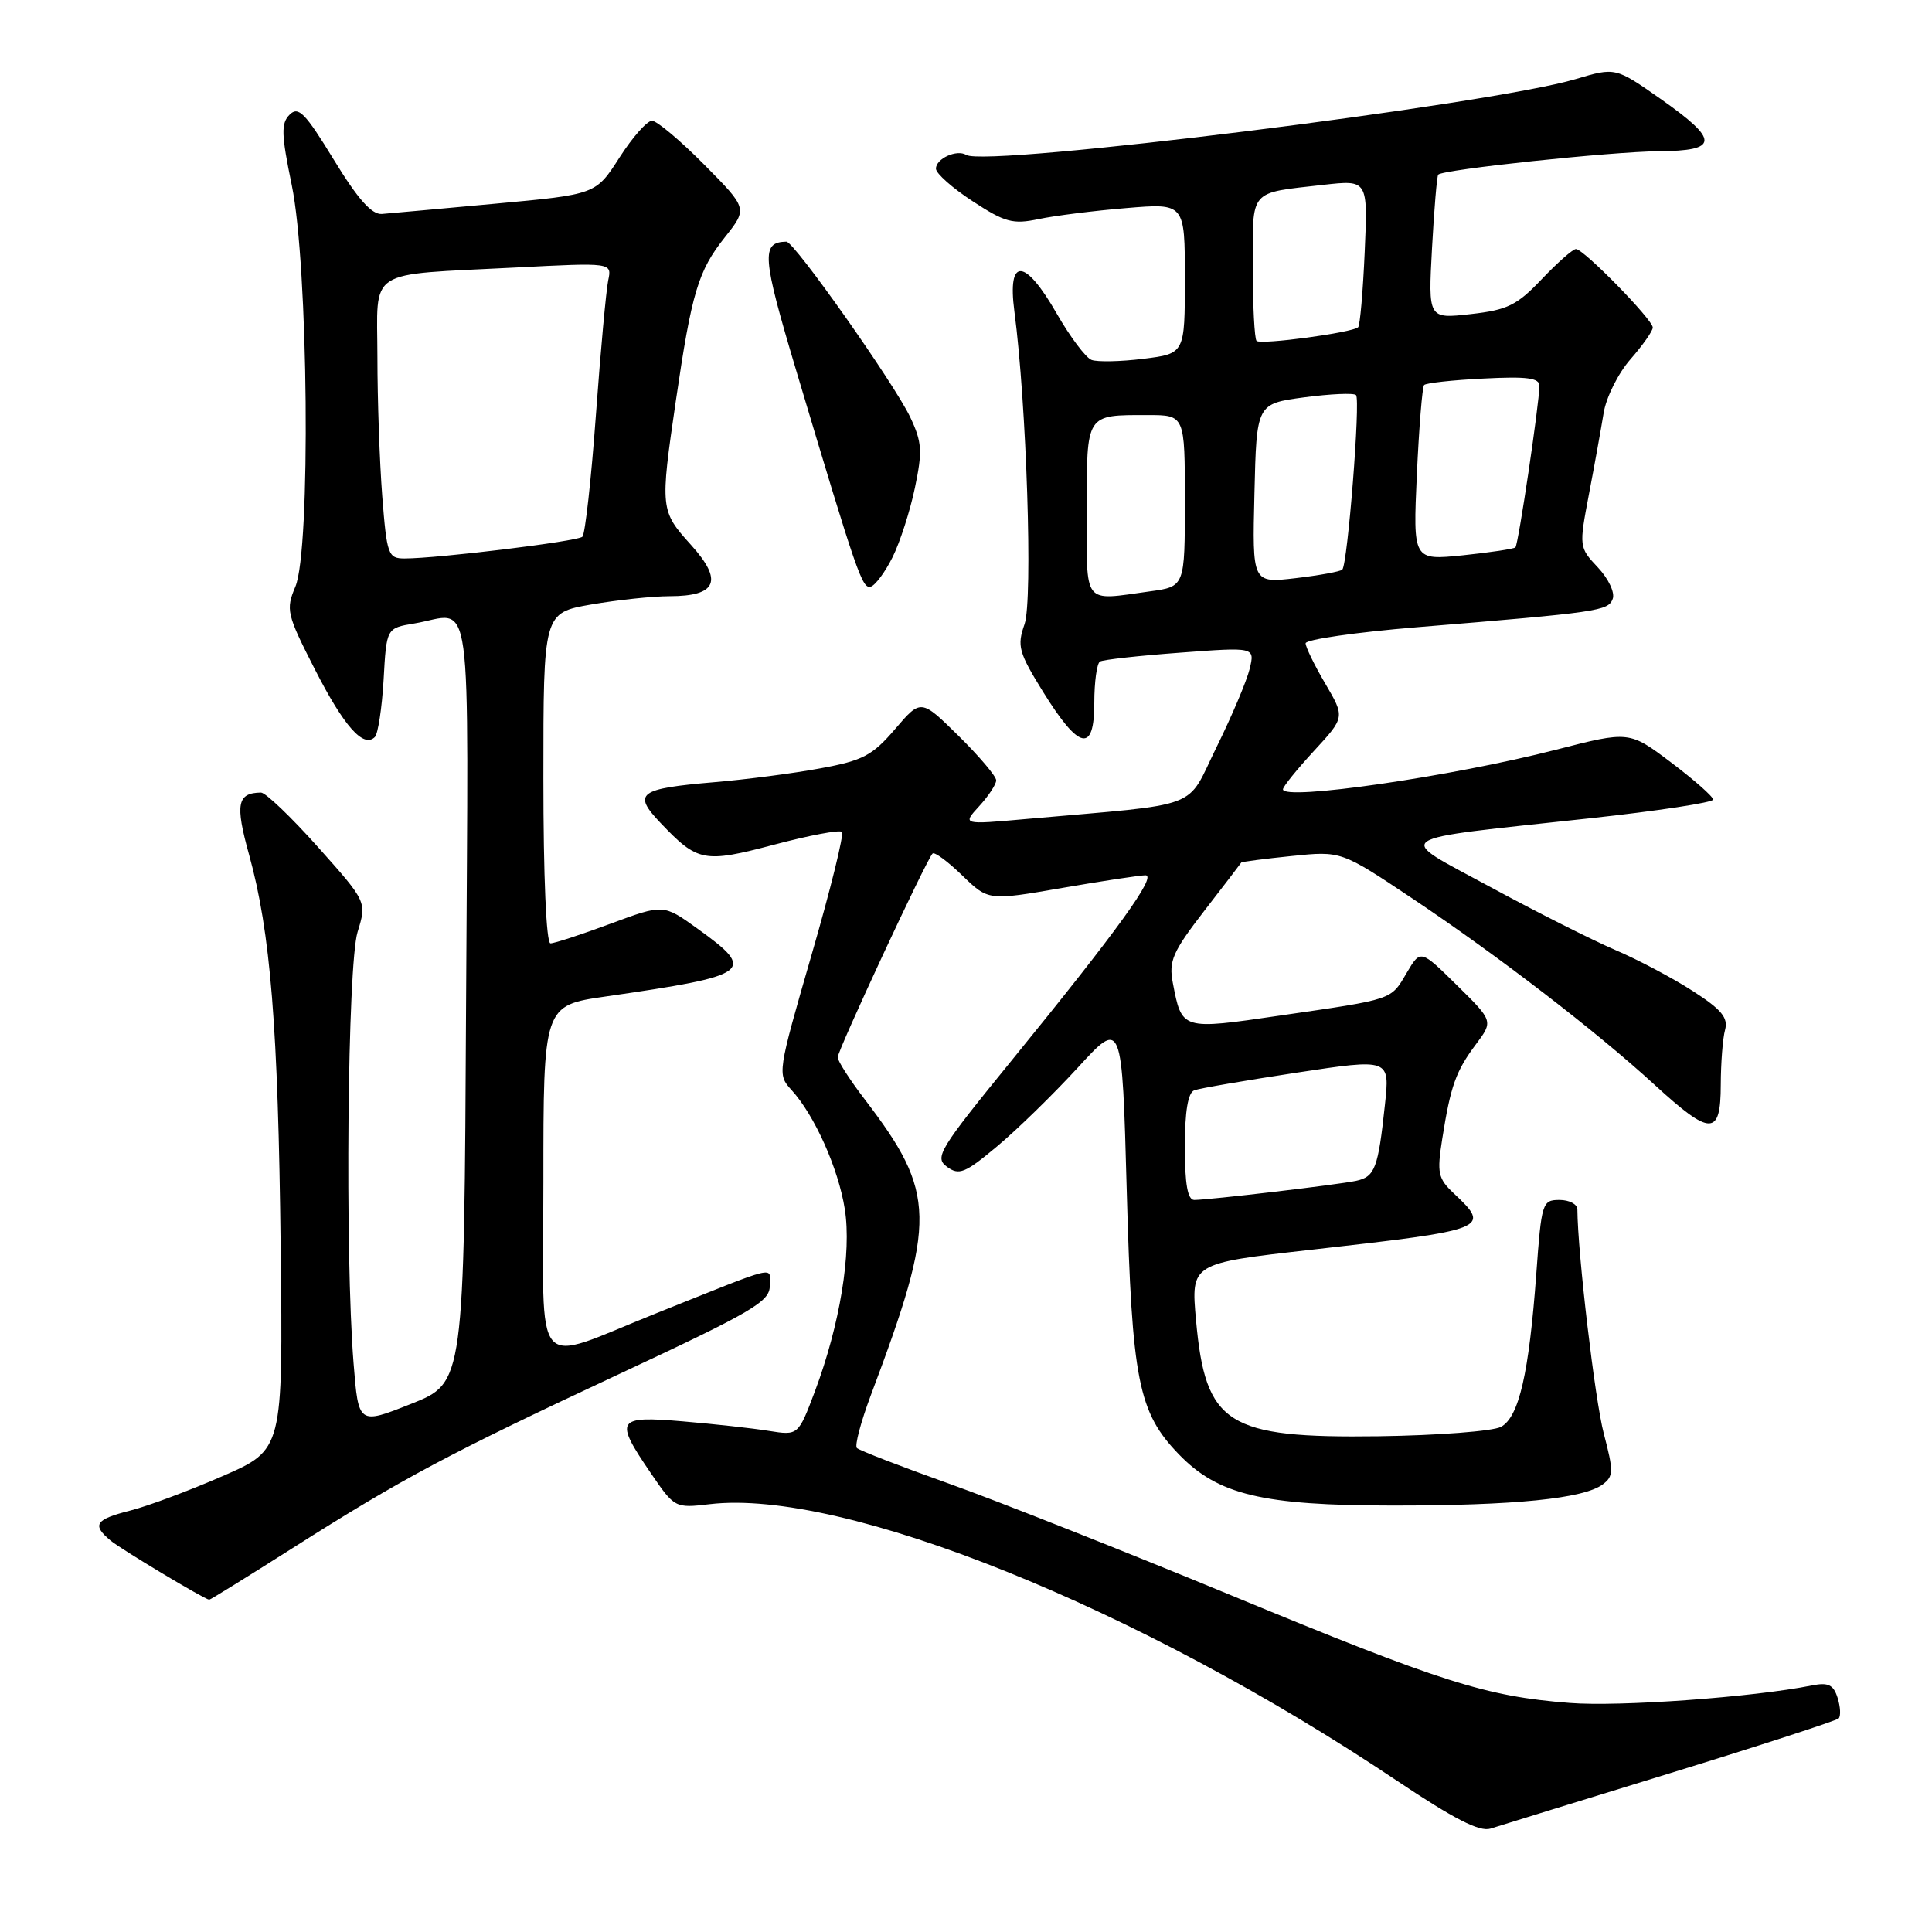 <?xml version="1.0" encoding="UTF-8" standalone="no"?>
<!DOCTYPE svg PUBLIC "-//W3C//DTD SVG 1.1//EN" "http://www.w3.org/Graphics/SVG/1.1/DTD/svg11.dtd" >
<svg xmlns="http://www.w3.org/2000/svg" xmlns:xlink="http://www.w3.org/1999/xlink" version="1.1" viewBox="0 0 256 256">
 <g >
 <path fill="currentColor"
d=" M 221.29 234.96 C 233.28 231.27 243.33 228.00 243.63 227.70 C 243.93 227.40 243.87 226.17 243.49 224.97 C 242.94 223.23 242.25 222.90 240.09 223.33 C 232.29 224.89 214.59 226.17 208.00 225.65 C 196.83 224.77 191.11 222.95 163.07 211.36 C 149.01 205.55 132.24 198.91 125.80 196.61 C 119.37 194.32 113.85 192.18 113.54 191.87 C 113.23 191.56 114.06 188.43 115.38 184.90 C 124.15 161.60 124.08 158.11 114.56 145.64 C 112.60 143.08 111.00 140.58 111.00 140.10 C 111.00 139.17 122.76 113.90 123.57 113.10 C 123.82 112.84 125.59 114.15 127.50 116.00 C 130.96 119.35 130.96 119.35 140.73 117.66 C 146.10 116.73 151.08 115.98 151.78 115.98 C 153.34 116.00 148.10 123.26 134.15 140.39 C 124.43 152.32 123.79 153.37 125.47 154.60 C 127.08 155.78 127.87 155.46 132.13 151.89 C 134.80 149.66 139.61 144.96 142.83 141.45 C 148.68 135.06 148.68 135.06 149.30 157.79 C 149.99 182.95 150.82 187.15 156.22 192.72 C 161.40 198.07 167.28 199.48 184.50 199.49 C 200.69 199.50 209.84 198.58 212.37 196.69 C 213.81 195.62 213.82 194.95 212.51 189.96 C 211.34 185.52 209.05 166.08 209.01 160.25 C 209.00 159.56 207.94 159.00 206.64 159.00 C 204.36 159.00 204.25 159.37 203.57 168.75 C 202.60 182.00 201.27 187.79 198.88 189.07 C 197.80 189.64 190.53 190.20 182.71 190.31 C 162.56 190.58 159.74 188.79 158.48 174.95 C 157.80 167.40 157.80 167.40 173.65 165.61 C 197.22 162.95 197.61 162.80 192.65 158.14 C 190.54 156.16 190.39 155.44 191.10 150.93 C 192.21 143.88 192.91 141.93 195.55 138.40 C 197.87 135.30 197.87 135.30 193.05 130.55 C 188.23 125.80 188.23 125.80 186.40 128.90 C 184.25 132.54 184.80 132.36 169.65 134.56 C 156.52 136.48 156.61 136.51 155.40 130.21 C 154.85 127.35 155.38 126.12 159.56 120.71 C 162.20 117.30 164.41 114.41 164.47 114.30 C 164.52 114.19 167.52 113.80 171.14 113.43 C 177.71 112.75 177.71 112.75 187.11 119.03 C 198.51 126.65 211.50 136.64 219.24 143.74 C 226.68 150.56 228.00 150.56 228.01 143.75 C 228.02 140.86 228.27 137.58 228.58 136.46 C 229.01 134.85 228.11 133.76 224.31 131.32 C 221.67 129.61 217.02 127.15 213.99 125.86 C 210.97 124.56 203.54 120.82 197.49 117.54 C 184.67 110.58 183.50 111.39 210.75 108.42 C 219.69 107.45 227.00 106.33 227.00 105.95 C 227.00 105.56 224.50 103.35 221.44 101.04 C 215.88 96.85 215.88 96.85 206.19 99.34 C 192.42 102.88 170.00 106.14 170.00 104.59 C 170.00 104.24 171.85 101.95 174.11 99.50 C 178.22 95.04 178.22 95.04 175.61 90.59 C 174.17 88.15 173.00 85.73 173.00 85.24 C 173.00 84.74 179.64 83.78 187.75 83.11 C 211.94 81.12 213.08 80.95 213.69 79.36 C 214.01 78.54 213.14 76.69 211.73 75.19 C 209.22 72.52 209.22 72.45 210.54 65.50 C 211.28 61.65 212.15 56.80 212.49 54.73 C 212.82 52.65 214.43 49.44 216.05 47.60 C 217.67 45.75 219.00 43.86 219.00 43.40 C 219.00 42.36 209.85 33.00 208.82 33.00 C 208.41 33.00 206.37 34.80 204.29 36.99 C 201.00 40.46 199.75 41.07 194.87 41.62 C 189.24 42.25 189.24 42.25 189.75 32.87 C 190.03 27.72 190.40 23.34 190.57 23.14 C 191.17 22.46 213.52 20.09 219.75 20.04 C 227.81 19.99 227.86 18.60 220.03 13.10 C 214.05 8.91 214.05 8.91 208.78 10.48 C 197.46 13.86 130.70 22.17 128.04 20.53 C 126.79 19.75 124.00 21.02 124.02 22.36 C 124.03 22.99 126.22 24.93 128.89 26.67 C 133.15 29.46 134.21 29.75 137.62 29.03 C 139.75 28.58 144.99 27.92 149.25 27.57 C 157.00 26.92 157.00 26.92 157.00 36.89 C 157.00 46.86 157.00 46.86 151.52 47.54 C 148.50 47.92 145.40 47.98 144.63 47.69 C 143.86 47.39 141.80 44.64 140.04 41.58 C 135.80 34.17 133.46 34.03 134.41 41.25 C 136.03 53.52 136.87 79.52 135.76 82.70 C 134.74 85.60 134.97 86.43 138.23 91.70 C 143.01 99.40 145.00 99.82 145.00 93.13 C 145.00 90.37 145.34 87.91 145.75 87.66 C 146.16 87.41 150.95 86.88 156.39 86.48 C 166.28 85.74 166.28 85.74 165.59 88.62 C 165.21 90.20 163.23 94.88 161.20 99.00 C 157.05 107.42 159.70 106.42 136.00 108.52 C 127.50 109.28 127.50 109.28 129.75 106.82 C 130.99 105.47 132.00 103.93 132.00 103.40 C 132.00 102.86 129.76 100.22 127.02 97.51 C 122.03 92.60 122.03 92.60 118.60 96.61 C 115.60 100.11 114.34 100.78 108.70 101.81 C 105.15 102.47 98.85 103.29 94.70 103.64 C 84.60 104.50 83.78 105.11 87.52 109.04 C 92.46 114.23 93.27 114.38 102.59 111.92 C 107.23 110.69 111.27 109.93 111.56 110.23 C 111.86 110.53 110.05 117.87 107.53 126.55 C 103.02 142.14 102.99 142.36 104.87 144.42 C 107.93 147.76 111.09 154.83 111.94 160.21 C 112.86 166.00 111.29 175.54 107.98 184.36 C 105.77 190.22 105.77 190.22 101.87 189.60 C 99.73 189.25 94.61 188.69 90.49 188.34 C 81.67 187.59 81.37 188.07 86.21 195.16 C 89.39 199.82 89.44 199.85 94.04 199.31 C 111.70 197.22 150.85 212.98 185.15 235.99 C 192.66 241.02 196.05 242.76 197.50 242.30 C 198.60 241.95 209.31 238.64 221.29 234.96 Z  M 38.72 205.16 C 53.44 195.82 59.36 192.67 82.25 181.97 C 99.72 173.81 102.00 172.47 102.00 170.39 C 102.00 167.76 103.53 167.39 87.00 174.00 C 70.25 180.70 72.00 182.72 72.00 156.60 C 72.00 133.23 72.00 133.23 80.25 132.04 C 99.62 129.24 100.31 128.72 92.39 123.03 C 87.90 119.80 87.90 119.80 80.89 122.40 C 77.04 123.83 73.46 125.00 72.94 125.00 C 72.38 125.00 72.00 116.15 72.00 103.10 C 72.00 81.21 72.00 81.21 78.33 80.10 C 81.81 79.50 86.48 79.00 88.71 79.00 C 95.00 79.00 95.86 76.96 91.56 72.20 C 87.49 67.69 87.46 67.44 89.55 53.13 C 91.66 38.72 92.51 35.90 96.04 31.45 C 99.07 27.63 99.07 27.63 93.32 21.82 C 90.15 18.62 87.03 16.00 86.39 16.00 C 85.74 16.00 83.80 18.19 82.08 20.88 C 78.95 25.76 78.95 25.76 65.72 26.98 C 58.45 27.65 51.65 28.27 50.61 28.35 C 49.26 28.46 47.42 26.39 44.23 21.16 C 40.44 14.96 39.54 14.03 38.38 15.19 C 37.22 16.35 37.27 17.79 38.66 24.53 C 40.86 35.13 41.20 72.85 39.14 77.73 C 37.85 80.78 37.99 81.38 41.71 88.67 C 45.58 96.25 48.16 99.17 49.67 97.66 C 50.09 97.24 50.61 93.82 50.83 90.06 C 51.21 83.23 51.21 83.23 54.86 82.62 C 62.79 81.31 62.05 75.98 61.76 132.61 C 61.50 183.23 61.50 183.23 54.50 186.01 C 47.50 188.79 47.50 188.79 46.85 180.64 C 45.69 166.12 46.05 127.85 47.38 123.50 C 48.61 119.50 48.61 119.50 42.14 112.25 C 38.58 108.26 35.18 105.01 34.58 105.02 C 31.43 105.06 31.14 106.55 33.00 113.24 C 35.85 123.53 36.86 136.04 37.19 165.30 C 37.50 192.10 37.50 192.10 29.50 195.59 C 25.10 197.51 19.59 199.57 17.25 200.16 C 12.61 201.34 12.15 202.04 14.65 204.13 C 16.03 205.28 27.03 211.88 27.72 211.97 C 27.85 211.99 32.80 208.92 38.72 205.16 Z  M 118.28 73.81 C 119.26 71.83 120.59 67.71 121.23 64.64 C 122.25 59.77 122.17 58.58 120.61 55.28 C 118.48 50.80 105.22 31.99 104.20 32.02 C 100.83 32.09 100.97 33.94 105.50 49.09 C 113.60 76.19 114.25 78.08 115.39 77.73 C 116.00 77.54 117.30 75.78 118.28 73.81 Z  M 157.00 151.97 C 157.00 147.26 157.41 144.78 158.25 144.47 C 158.94 144.21 165.05 143.16 171.83 142.13 C 184.17 140.26 184.17 140.26 183.51 146.38 C 182.61 154.82 182.19 155.93 179.68 156.47 C 177.29 156.98 160.26 158.99 158.25 159.00 C 157.37 159.00 157.00 156.93 157.00 151.97 Z  M 144.00 67.61 C 144.00 54.73 143.83 55.00 152.08 55.00 C 157.00 55.00 157.00 55.00 157.00 66.36 C 157.00 77.73 157.00 77.73 152.36 78.36 C 143.37 79.60 144.00 80.40 144.00 67.61 Z  M 166.22 65.39 C 166.50 53.50 166.50 53.50 172.82 52.65 C 176.30 52.19 179.38 52.05 179.68 52.35 C 180.29 52.95 178.57 74.77 177.86 75.48 C 177.60 75.73 174.82 76.24 171.67 76.61 C 165.93 77.28 165.93 77.28 166.22 65.39 Z  M 187.74 62.88 C 188.03 56.62 188.46 51.28 188.70 51.02 C 188.94 50.75 192.48 50.36 196.57 50.16 C 202.36 49.86 204.00 50.08 203.98 51.14 C 203.95 53.57 201.19 72.15 200.80 72.53 C 200.60 72.73 197.46 73.20 193.83 73.58 C 187.23 74.25 187.23 74.25 187.74 62.88 Z  M 166.50 45.17 C 166.23 44.89 166.00 40.50 166.00 35.40 C 166.00 24.93 165.40 25.63 175.37 24.49 C 181.25 23.83 181.25 23.83 180.83 33.37 C 180.60 38.63 180.21 43.12 179.96 43.36 C 179.21 44.08 167.05 45.72 166.50 45.17 Z  M 50.65 65.75 C 50.30 61.21 50.01 52.92 50.01 47.33 C 50.00 35.35 48.25 36.49 68.29 35.45 C 81.09 34.79 81.09 34.79 80.59 37.15 C 80.32 38.44 79.58 46.47 78.96 55.00 C 78.34 63.53 77.53 70.78 77.17 71.12 C 76.50 71.74 58.01 74.00 53.61 74.00 C 51.43 74.00 51.26 73.52 50.65 65.75 Z "/>
</g>
</svg>